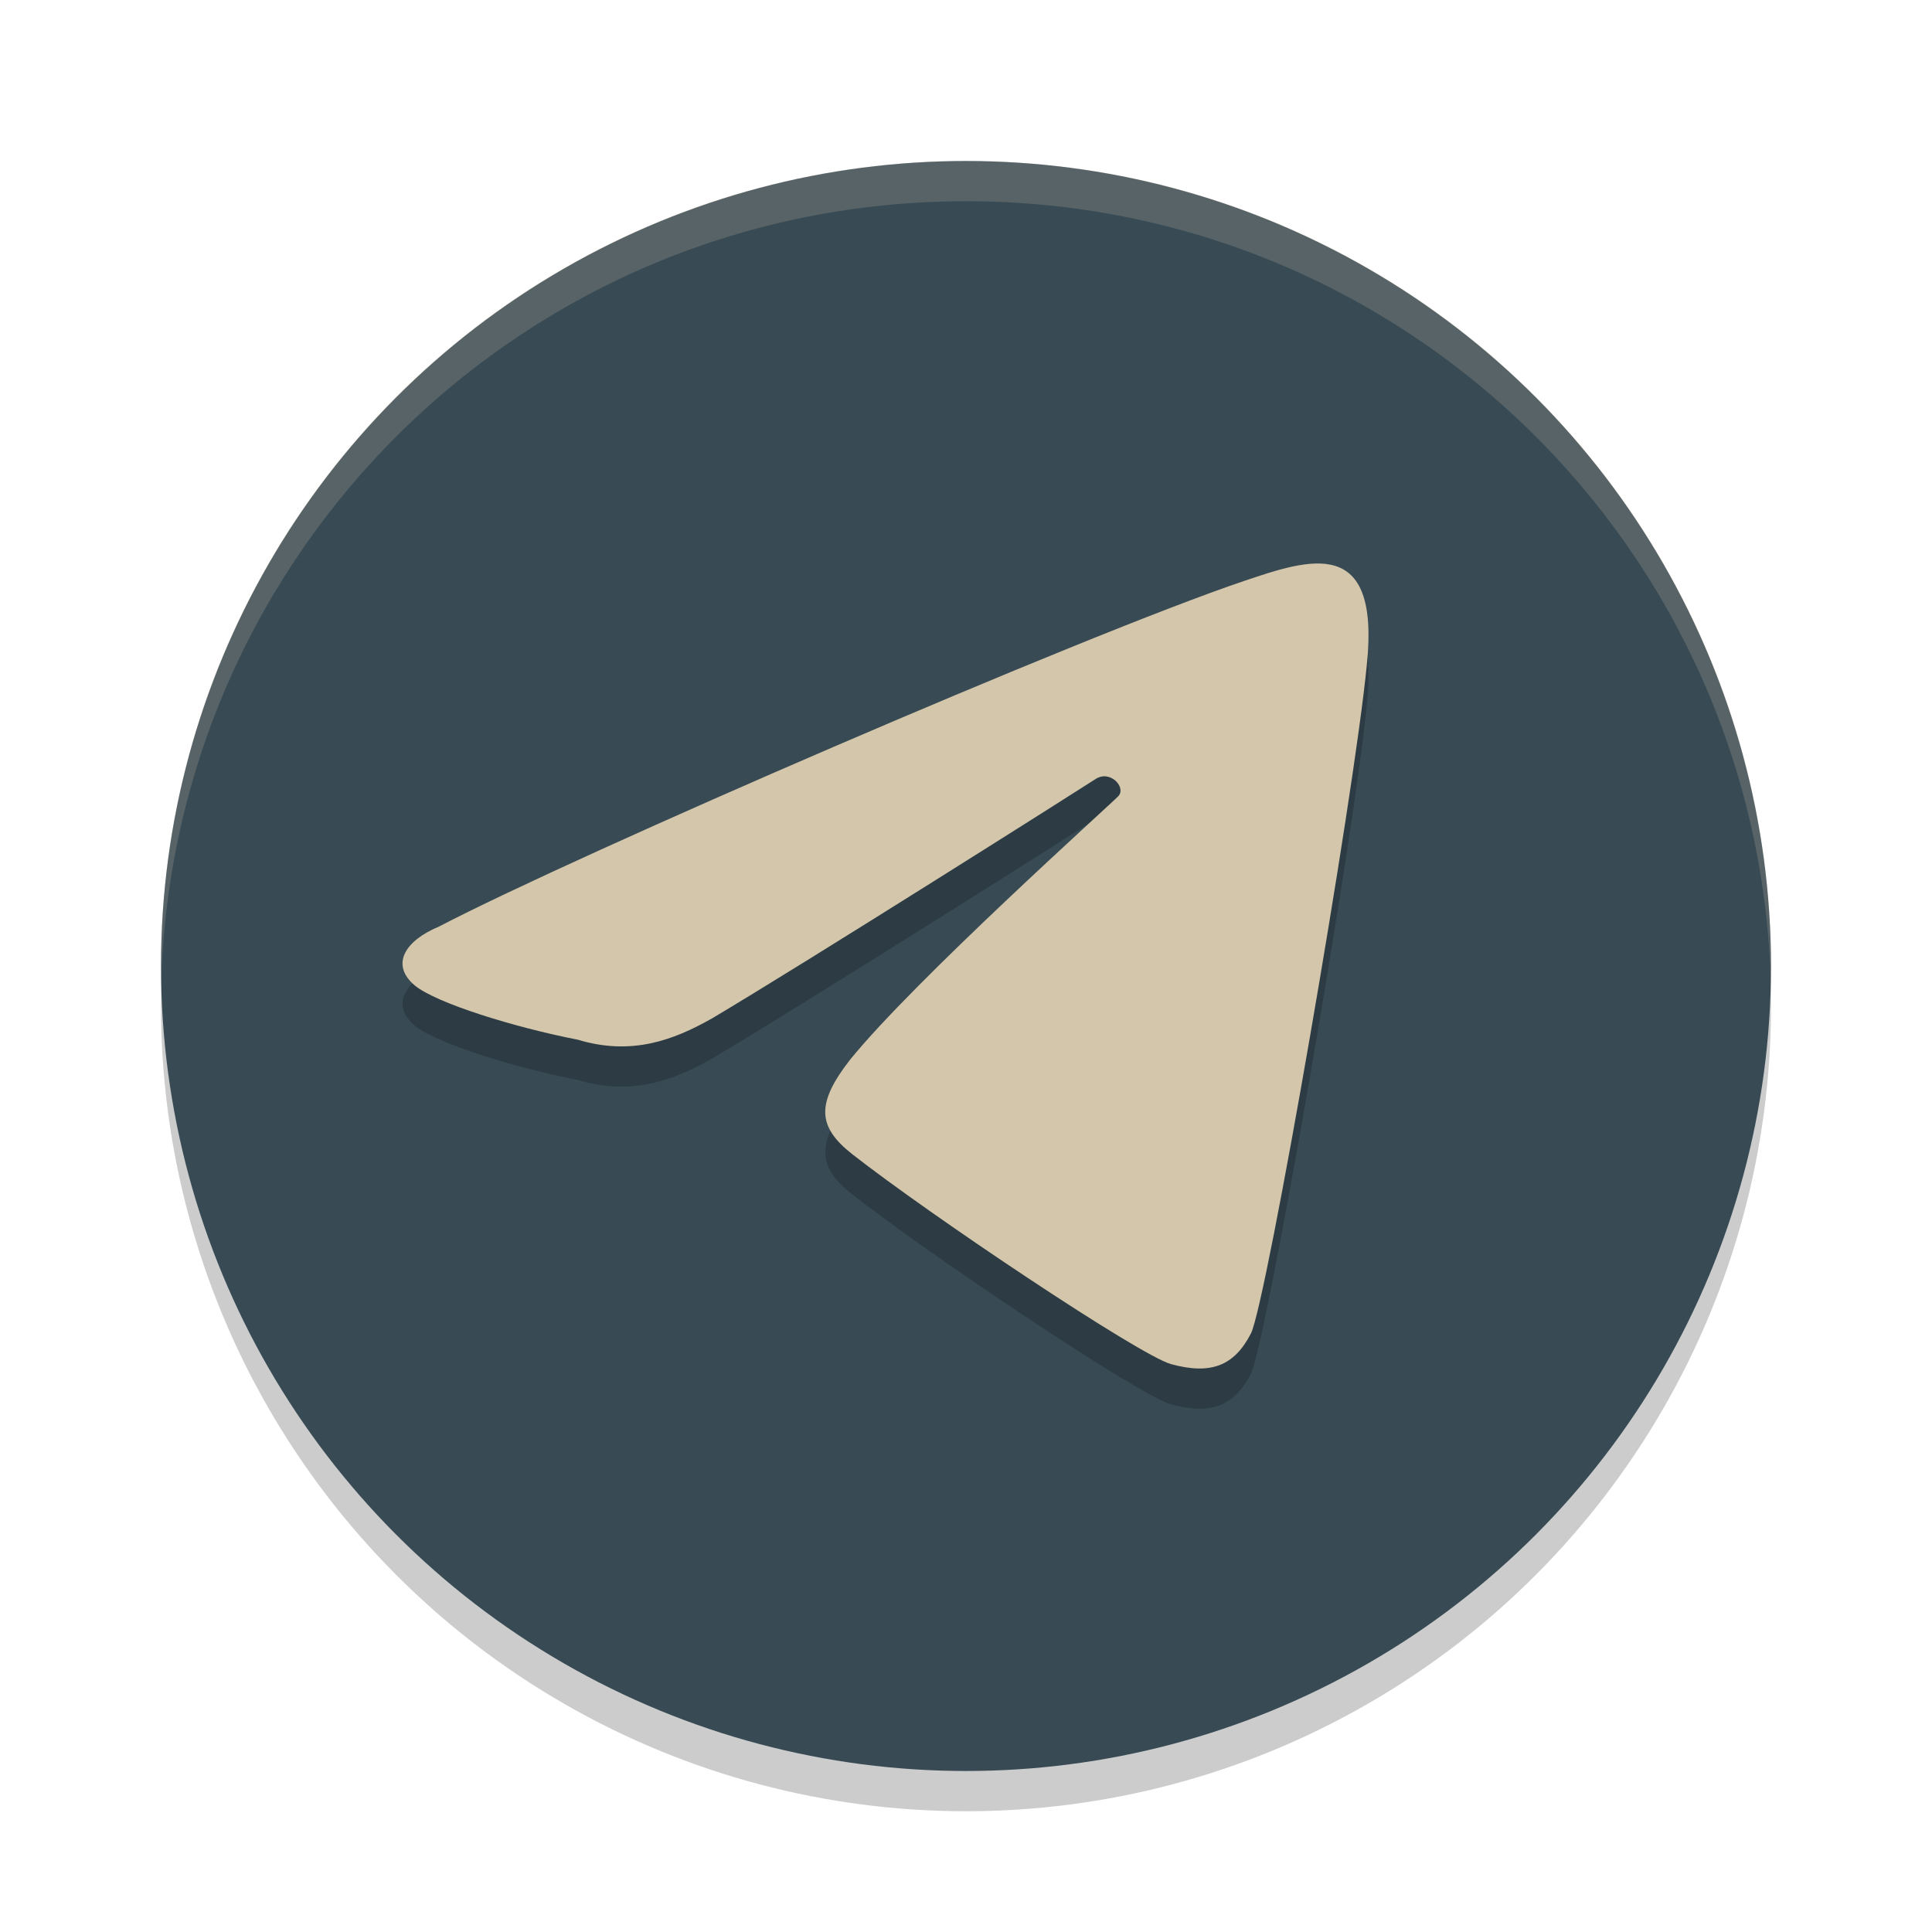 <svg xmlns="http://www.w3.org/2000/svg" width="48" height="48" version="1">
 <circle style="opacity:0.2" cx="24" cy="25" r="20"/>
 <circle fill="#384b55" cx="24" cy="24" r="20"/>
 <path fill="#d3c6aa" opacity=".2" d="m24 4c-11.079 0-19.998 8.92-19.998 20 0 0.168-0.004 0.333 0 0.5 0.264-10.846 9.087-19.5 19.998-19.5s19.734 8.654 19.998 19.5c0.004-0.167 0-0.332 0-0.5 0-11.08-8.919-20-19.998-20z"/>
 <path style="opacity:0.2" d="M 31.079,34.13 C 31.459,33.392 33.645,20.778 33.958,17.518 34.296,14.286 32.533,14.887 30.911,15.433 26.932,16.777 14.349,22.224 10.905,24.021 10.058,24.373 9.691,24.969 10.308,25.486 10.839,25.923 12.783,26.525 14.35,26.83 15.687,27.234 16.725,26.847 17.683,26.306 19.985,24.941 26.846,20.599 27.216,20.357 27.585,20.115 27.989,20.565 27.783,20.782 27.576,20.999 22.717,25.357 21.121,27.327 20.276,28.41 20.302,28.989 21.17,29.672 23.118,31.199 28.322,34.681 29.096,34.892 30.084,35.16 30.662,34.938 31.079,34.13 Z"/>
 <path style="fill:#d3c6aa" d="M 31.079,33.13 C 31.459,32.392 33.645,19.778 33.958,16.518 34.296,13.286 32.533,13.887 30.911,14.433 26.932,15.777 14.349,21.224 10.905,23.021 10.058,23.373 9.691,23.969 10.308,24.486 10.839,24.923 12.783,25.525 14.35,25.83 15.687,26.234 16.725,25.847 17.683,25.306 19.985,23.941 26.846,19.599 27.216,19.357 27.585,19.115 27.989,19.565 27.783,19.782 27.576,19.999 22.717,24.357 21.121,26.327 20.276,27.41 20.302,27.989 21.17,28.672 23.118,30.199 28.322,33.681 29.096,33.892 30.084,34.16 30.662,33.938 31.079,33.13 Z"/>
</svg>
